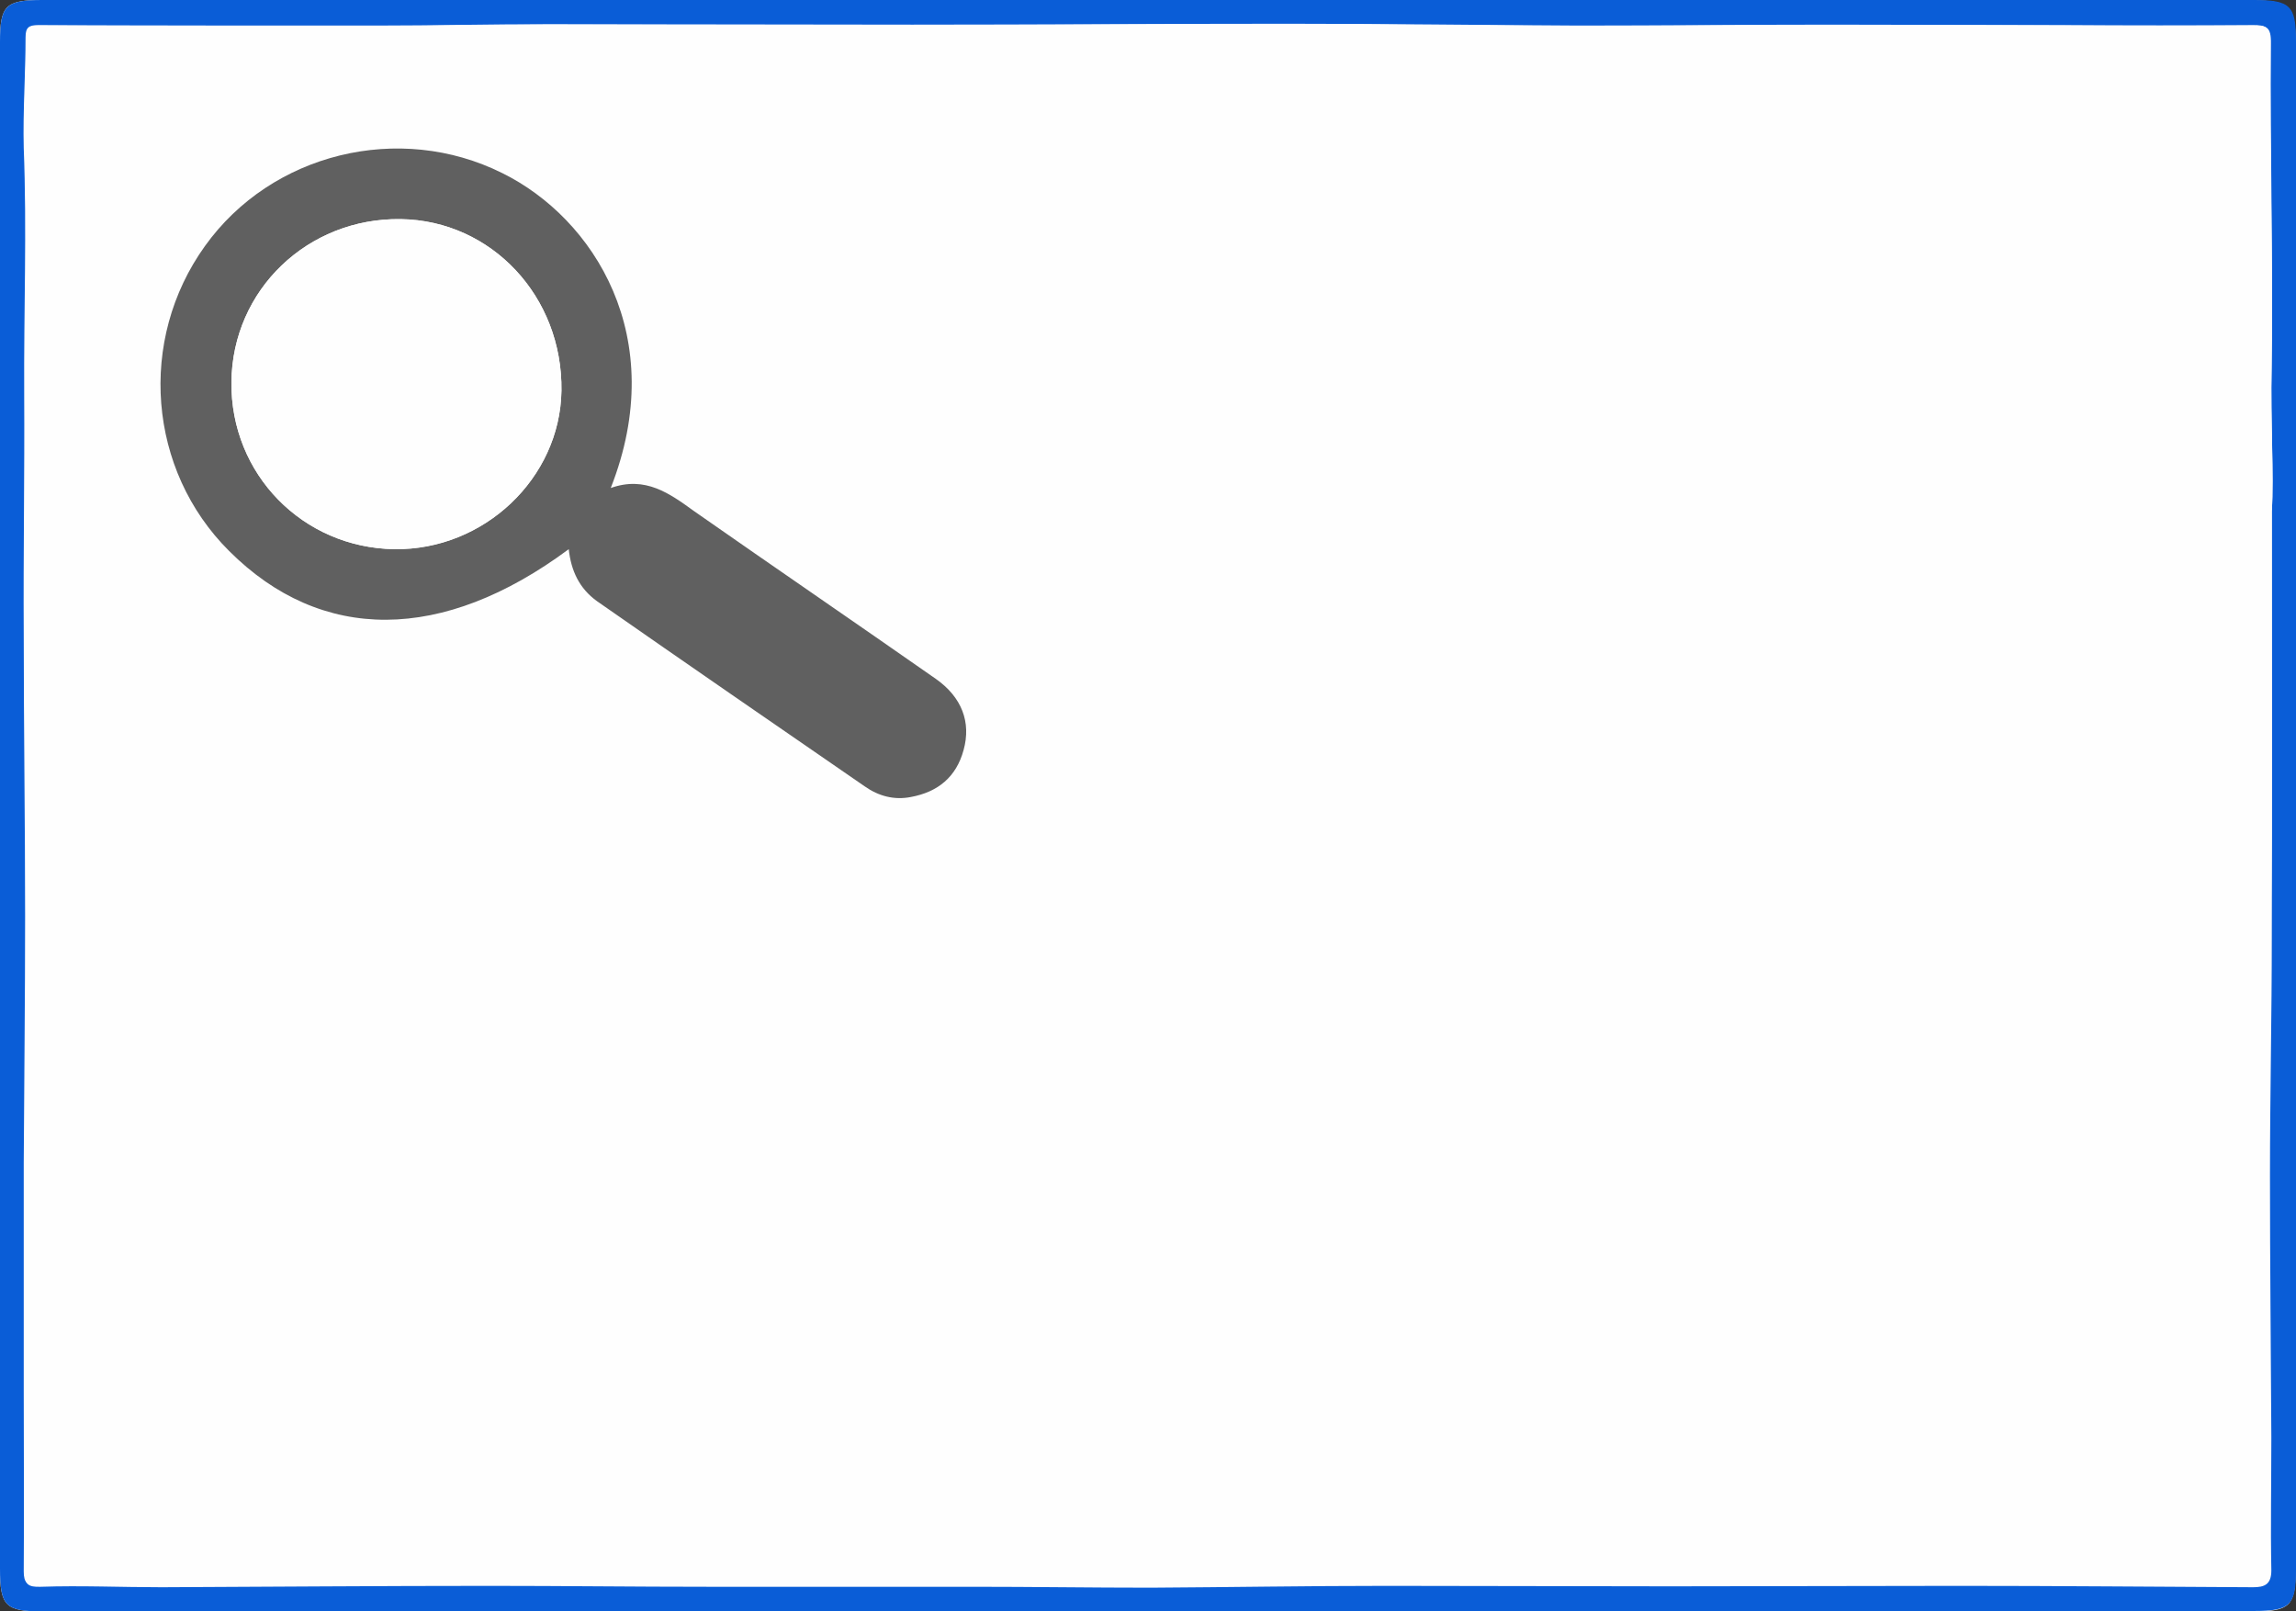 <?xml version="1.0" encoding="utf-8"?>
<!-- Generator: Adobe Illustrator 21.1.0, SVG Export Plug-In . SVG Version: 6.00 Build 0)  -->
<svg version="1.1" id="Livello_1" xmlns="http://www.w3.org/2000/svg" xmlns:xlink="http://www.w3.org/1999/xlink" x="0px" y="0px"
	 viewBox="0 0 503 353" enable-background="new 0 0 503 353" xml:space="preserve">
<rect x="0" y="0" width="503" height="353" fill="#333333" stroke="none"/>
<g>
	<path fill="#FEFEFE" d="M251.5,353c80.8,0,161.6,0,242.4,0c7.7,0,9-1.3,9-8.9c0-111.6,0-223.3,0-334.9c0-7.9-1.3-9.1-9.3-9.1
		C332.2,0,170.7,0,9.3,0C1.2,0,0,1.2,0,9.2c0,111.5,0,222.9,0,334.4c0,8.3,1.2,9.4,9.6,9.4C90.2,353,170.9,353,251.5,353z"/>
	<path fill="#0A5DD7" d="M251.5,353c-80.6,0-161.3,0-241.9,0c-8.4,0-9.6-1.1-9.6-9.4C0,232.1,0,120.7,0,9.2C0,1.2,1.2,0,9.3,0
		c161.5,0,322.9,0,484.4,0c8.1,0,9.3,1.2,9.3,9.1c0,111.6,0,223.3,0,334.9c0,7.6-1.3,8.9-9,8.9C413.2,353,332.3,353,251.5,353z
		 M497.7,112c0.5-7.9-0.3-19.7-0.1-31.6c0.4-23.6-0.4-47.2-0.2-70.9c0-3.7-1.1-4-3.8-4c-13.7,0.1-27.3,0.1-41,0
		c-17.2,0-34.4-0.1-51.6-0.1c-18.4,0-36.8,0.2-55.2,0.2c-21.2-0.1-42.4-0.4-63.7-0.4c-27.4,0-54.8,0.2-82.2,0.2
		c-26.6,0-53.2-0.1-79.9-0.1c-12.5,0-25,0.3-37.6,0.3c-24.7,0-49.3,0-74-0.1c-2.1,0-2.8,0.5-2.8,2.7c0,8.1-0.6,16.2-0.4,24.2
		c0.7,18,0,35.9,0.1,53.9c0.1,17.5-0.2,35-0.1,52.5c0,20.6,0.3,41.3,0.3,61.9c0,18-0.2,36.1-0.3,54.1c0,16.5,0,33.1,0,49.6
		c0,13.3,0.1,26.6,0,39.8c0,2.5,0.7,3.2,3.5,3.1c8.8-0.2,17.7,0.1,26.5,0.1c24,0,47.9-0.2,71.9-0.3c15.9,0,31.8,0.2,47.7,0.2
		c19.4,0,38.8,0,58.1,0c13,0,26,0.3,39,0.2c17.3,0,34.5-0.3,51.8-0.4c20.7,0,41.4,0.1,62,0.1c21.1,0,42.2-0.2,63.4-0.1
		c21.4,0,42.9,0.2,64.3,0.3c2.5,0,4-0.6,4-3.7c-0.1-9.7,0.1-19.4,0-29.1c-0.1-19.1-0.3-38.1-0.3-57.2c0-17.6,0.4-35.2,0.4-52.7
		C497.8,175.3,497.7,145.6,497.7,112z"/>
	<path fill="#FEFEFE" d="M497.7,112c0,33.6,0.1,63.3,0,93c0,17.6-0.4,35.2-0.4,52.7c0,19.1,0.2,38.1,0.3,57.2c0,9.7-0.2,19.4,0,29.1
		c0,3.1-1.5,3.7-4,3.7c-21.4-0.1-42.9-0.3-64.3-0.3c-21.1,0-42.2,0.1-63.4,0.1c-20.7,0-41.4-0.1-62-0.1c-17.3,0-34.5,0.3-51.8,0.4
		c-13,0-26-0.2-39-0.2c-19.4,0-38.8,0-58.1,0c-15.9,0-31.8-0.2-47.7-0.2c-24,0-47.9,0.2-71.9,0.3c-8.8,0-17.7-0.4-26.5-0.1
		c-2.8,0.1-3.5-0.6-3.5-3.1c0-13.3,0-26.6,0-39.8c0-16.5,0-33.1,0-49.6c0.1-18,0.3-36.1,0.3-54.1c0-20.6-0.3-41.3-0.3-61.9
		c0-17.5,0.2-35,0.1-52.5C5.4,68.4,6,50.5,5.4,32.5C5.1,24.5,5.7,16.4,5.7,8.3c0-2.2,0.7-2.7,2.8-2.7c24.7,0.1,49.3,0.1,74,0.1
		c12.5,0,25-0.3,37.6-0.3c26.6,0,53.2,0.1,79.9,0.1c27.4,0,54.8-0.2,82.2-0.2c21.2,0,42.4,0.3,63.7,0.4c18.4,0,36.8-0.2,55.2-0.2
		c17.2,0,34.4,0.1,51.6,0.1c13.7,0,27.3,0,41,0c2.8,0,3.9,0.2,3.8,4c-0.2,23.6,0.5,47.3,0.2,70.9C497.4,92.3,498.2,104.1,497.7,112z
		 M124.6,120.3c0.5,4.7,2.3,8.7,6.2,11.4c19.6,13.5,39.1,27.1,58.7,40.6c3,2.1,6.3,3,10,2.3c5.9-1.1,10-4.5,11.6-10.3
		c1.7-6.1-0.4-11.6-6.1-15.6c-17.6-12.3-35.3-24.4-52.9-36.7c-5.5-3.8-10.8-7.7-18.3-5.1c13-32.9-3.7-59-23.8-69
		c-22.5-11.1-50.5-4.3-65.1,16.1c-14.7,20.6-12.4,49.1,5.4,66.8C70.5,140.8,97,140.7,124.6,120.3z"/>
	<path fill="#606060" d="M124.6,120.3c-27.6,20.5-54.2,20.6-74.4,0.4C32.4,103,30.1,74.5,44.9,53.9C59.5,33.5,87.5,26.7,110,37.9
		c20.1,9.9,36.8,36,23.8,69c7.6-2.7,12.9,1.2,18.3,5.1c17.6,12.3,35.3,24.4,52.9,36.7c5.7,4,7.8,9.5,6.1,15.6
		c-1.6,5.9-5.6,9.2-11.6,10.3c-3.6,0.7-7-0.2-10-2.3c-19.6-13.5-39.2-27-58.7-40.6C126.9,128.9,125.1,125,124.6,120.3z M86.4,120.3
		c19.6,0.3,36.3-15.5,36.6-34.7C123.3,65,107.7,48.3,87.8,48c-20.4-0.3-36.9,15.5-37.1,35.7C50.5,103.8,66.3,120,86.4,120.3z"/>
	<path fill="#FEFEFE" d="M86.4,120.3c-20.1-0.3-35.9-16.4-35.7-36.6c0.2-20.2,16.7-36,37.1-35.7c19.9,0.3,35.5,17,35.2,37.6
		C122.7,104.8,106,120.5,86.4,120.3z"/>
</g>
</svg>
